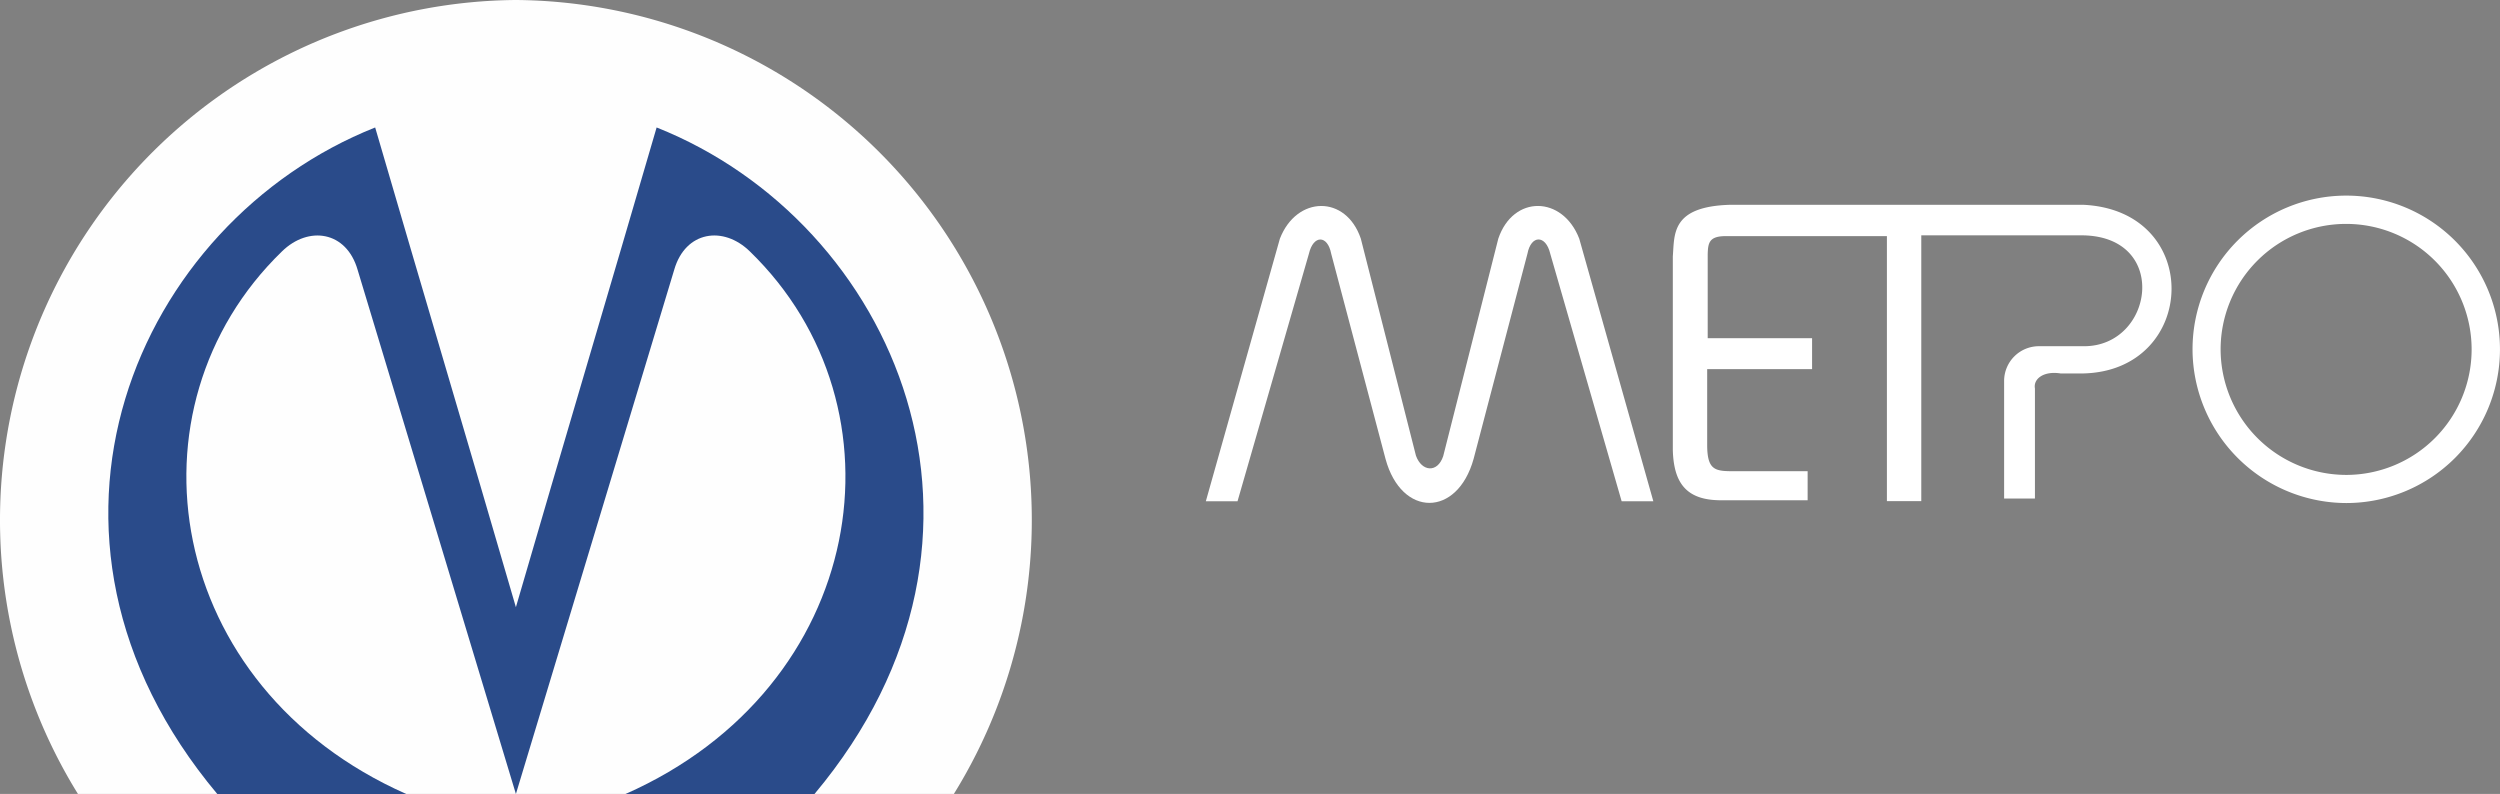 <svg xmlns="http://www.w3.org/2000/svg" width="148" height="47" viewBox="0 0 148 47">
  <rect x="0" y="0" width="148" height="47" fill="#808080" stroke="none"/>
  <g id="logo" transform="translate(-10 3.48)">
    <g id="_1844685207568" transform="translate(81.385 8.095)">
      <path id="Path_26" data-name="Path 26" d="M3869.593,916.389l3.187-12.147c.211-1.115,1.084-1.13,1.349,0l4.227,14.656h1.876l-4.386-15.545c-.987-2.554-3.91-2.607-4.792,0l-3.262,12.878c-.338,1.01-1.273.919-1.613-.03l-3.263-12.847c-.881-2.607-3.8-2.554-4.792,0L3853.74,918.9h1.876l4.227-14.656c.263-1.13,1.107-1.115,1.319,0l3.216,12.147C3865.321,919.863,3868.628,919.863,3869.593,916.389Z" transform="translate(-3853.74 -900.799)" fill="#fff" fill-rule="evenodd"/>
      <path id="Path_27" data-name="Path 27" d="M6235.294,909.721v-4.483h6.21v-1.831h-6.179v-4.981c.021-.648.074-1.062,1.062-1.062h9.547v15.688h2.035V897.318h9.591c5.109.1,4.16,6.556.054,6.563h-2.705a2.059,2.059,0,0,0-2.036,2.035V912.9h1.824v-6.518c-.105-.573.521-1.047,1.516-.889h1.348c6.782-.158,7.144-9.645,0-9.984h-20.91c-3.5.1-3.286,1.748-3.391,3.052V910.03c.053,1.929.784,2.924,2.714,2.969h5.267v-1.718h-4.227C6235.814,911.281,6235.294,911.3,6235.294,909.721Z" transform="translate(-6205.614 -894.96)" fill="#fff" fill-rule="evenodd"/>
      <path id="Path_28" data-name="Path 28" d="M8890.433,866.365a9.1,9.1,0,1,0-9.1-9.1A9.124,9.124,0,0,0,8890.433,866.365Zm-.008-1.665a7.43,7.43,0,1,0-7.43-7.43A7.45,7.45,0,0,0,8890.425,864.7Z" transform="translate(-8822.92 -848.16)" fill="#fff" fill-rule="evenodd"/>
    </g>
    <g id="_1844685207888" transform="translate(10 -3.48)">
      <path id="Path_29" data-name="Path 29" d="M30.541,0A30.789,30.789,0,0,1,56.469,47H4.614A30.789,30.789,0,0,1,30.541,0Z" transform="translate(0)" fill="#fefefe" fill-rule="evenodd"/>
      <path id="Path_30" data-name="Path 30" d="M354.941,401.334c2.752-9.468,5.573-18.936,8.331-28.4,14.116,5.613,22.225,24.086,9.347,39.458H361.432c14.309-6.336,16.914-22.855,7.361-32.119-1.573-1.54-3.817-1.209-4.479,1.084l-9.372,31.035-9.372-31.035c-.663-2.292-2.907-2.623-4.479-1.084-9.553,9.264-6.948,25.783,7.361,32.119H337.263c-12.878-15.372-4.769-33.845,9.347-39.458C349.368,382.4,352.189,391.866,354.941,401.334Z" transform="translate(-324.4 -365.388)" fill="#2a4b8a" fill-rule="evenodd"/>
    </g>
  </g>
</svg>
